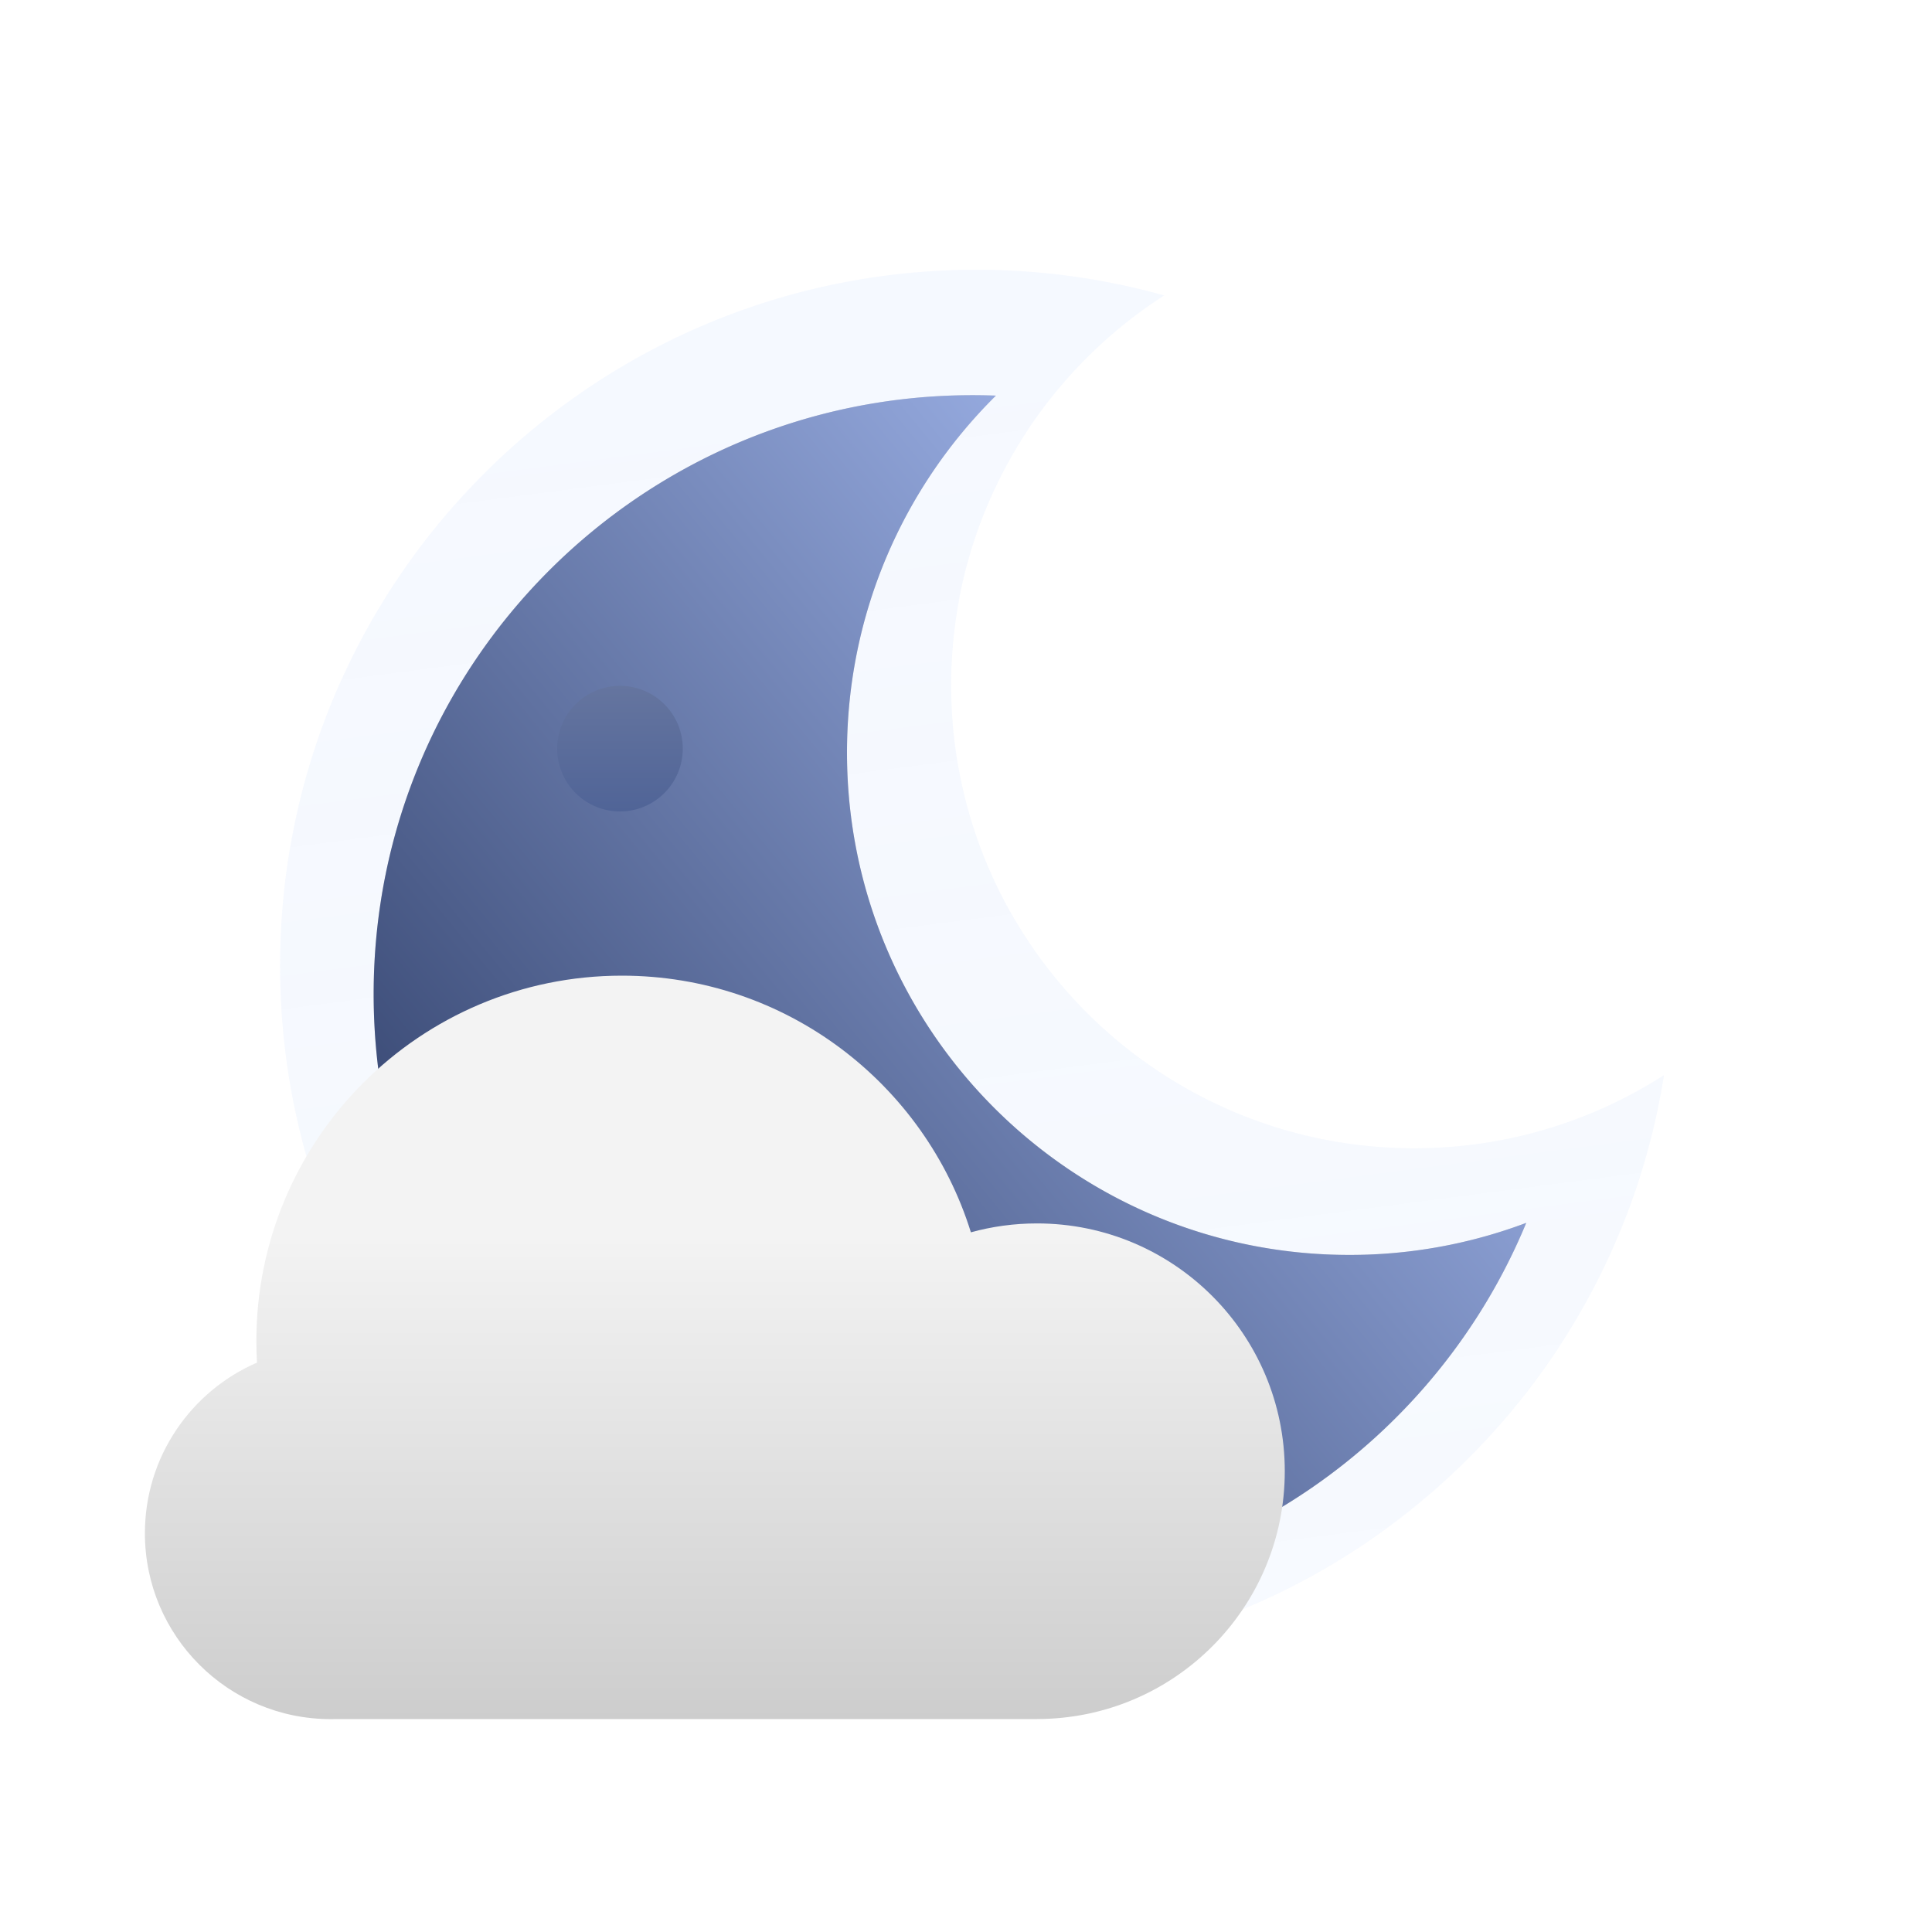 <svg width="200" height="200" viewBox="0 0 200 200" fill="none" xmlns="http://www.w3.org/2000/svg">
    <g opacity=".1" filter="url(#nm3fqoox7a)" fill-rule="evenodd" clip-rule="evenodd">
        <path d="M172.249 111.306c-7.459 4.787-16.332 7.563-25.854 7.563-26.473 0-47.934-21.461-47.934-47.935 0-16.938 8.786-31.825 22.049-40.35a72.132 72.132 0 0 0-19.444-2.654C61.265 27.93 29 60.195 29 99.995c0 39.801 32.265 72.066 72.066 72.066 35.953 0 65.756-26.327 71.183-60.755z" fill="url(#pyx5wf279b)"/>
        <path d="M172.249 111.306c-7.459 4.787-16.332 7.563-25.854 7.563-26.473 0-47.934-21.461-47.934-47.935 0-16.938 8.786-31.825 22.049-40.35a72.132 72.132 0 0 0-19.444-2.654C61.265 27.93 29 60.195 29 99.995c0 39.801 32.265 72.066 72.066 72.066 35.953 0 65.756-26.327 71.183-60.755z" fill="#83B4FF" fill-opacity=".6"/>
    </g>
    <g filter="url(#0kcgnfnn5c)" fill-rule="evenodd" clip-rule="evenodd">
        <path d="M157.996 123.682A51.875 51.875 0 0 1 139.68 127c-28.719 0-52-23.281-52-52 0-14.453 5.896-27.53 15.415-36.954A63.05 63.05 0 0 0 100.68 38c-34.242 0-62 27.758-62 62 0 34.242 27.758 62 62 62 25.854 0 48.012-15.825 57.316-38.318z" fill="#D9D9D9"/>
        <path d="M157.996 123.682A51.875 51.875 0 0 1 139.68 127c-28.719 0-52-23.281-52-52 0-14.453 5.896-27.53 15.415-36.954A63.05 63.05 0 0 0 100.68 38c-34.242 0-62 27.758-62 62 0 34.242 27.758 62 62 62 25.854 0 48.012-15.825 57.316-38.318z" fill="url(#f6dtz05spd)"/>
    </g>
    <g opacity=".6" filter="url(#ywkw3iqgye)">
        <circle cx="73.531" cy="128.336" r="8.672" fill="url(#v66dkv07qf)"/>
    </g>
    <g filter="url(#ctj0xf2o7g)">
        <circle cx="62.18" cy="75.5" r="6.5" fill="url(#ys46cbt6th)"/>
    </g>
    <circle cx="87.562" cy="145.422" r="4.336" fill="#455681"/>
    <path fill-rule="evenodd" clip-rule="evenodd" d="M34.24 177.963c.143 0 .286-.002.429-.005h72.682v-.005c14.165-.002 25.649-11.486 25.649-25.652 0-14.168-11.485-25.653-25.653-25.653-2.368 0-4.662.321-6.84.922C95.712 112.176 81.349 101 64.377 101c-20.898 0-37.838 16.94-37.838 37.837 0 .746.022 1.487.064 2.222C19.776 144.014 15 150.811 15 158.723c0 10.626 8.614 19.24 19.24 19.24z" fill="url(#4109wec2oi)"/>
    <defs>
        <linearGradient id="pyx5wf279b" x1="83.18" y1="38.5" x2="100.625" y2="172.061" gradientUnits="userSpaceOnUse">
            <stop stop-color="#C4D4FF"/>
            <stop offset="1" stop-color="#8B99BF" stop-opacity=".2"/>
        </linearGradient>
        <linearGradient id="f6dtz05spd" x1="61.629" y1="142.987" x2="148.036" y2="72.101" gradientUnits="userSpaceOnUse">
            <stop stop-color="#3A4A75"/>
            <stop offset="1" stop-color="#A0B5EB"/>
        </linearGradient>
        <linearGradient id="v66dkv07qf" x1="79.18" y1="121.5" x2="73.531" y2="137.007" gradientUnits="userSpaceOnUse">
            <stop stop-color="#4B5A83"/>
            <stop offset="1" stop-color="#3E4F79"/>
        </linearGradient>
        <linearGradient id="ys46cbt6th" x1="62.18" y1="69" x2="62.18" y2="82" gradientUnits="userSpaceOnUse">
            <stop stop-color="#65759F"/>
            <stop offset="1" stop-color="#506497"/>
        </linearGradient>
        <linearGradient id="4109wec2oi" x1="70.955" y1="128.15" x2="70.955" y2="177.962" gradientUnits="userSpaceOnUse">
            <stop stop-color="#F3F3F3"/>
            <stop offset="1" stop-color="#CDCDCD"/>
        </linearGradient>
        <filter id="nm3fqoox7a" x="21" y="19.93" width="159.25" height="160.133" filterUnits="userSpaceOnUse" color-interpolation-filters="sRGB">
            <feFlood flood-opacity="0" result="BackgroundImageFix"/>
            <feBlend in="SourceGraphic" in2="BackgroundImageFix" result="shape"/>
            <feGaussianBlur stdDeviation="4" result="effect1_foregroundBlur_15344_690827"/>
        </filter>
        <filter id="0kcgnfnn5c" x="38.68" y="38" width="119.316" height="126.909" filterUnits="userSpaceOnUse" color-interpolation-filters="sRGB">
            <feFlood flood-opacity="0" result="BackgroundImageFix"/>
            <feBlend in="SourceGraphic" in2="BackgroundImageFix" result="shape"/>
            <feColorMatrix in="SourceAlpha" values="0 0 0 0 0 0 0 0 0 0 0 0 0 0 0 0 0 0 127 0" result="hardAlpha"/>
            <feOffset dy="2.909"/>
            <feGaussianBlur stdDeviation="5.237"/>
            <feComposite in2="hardAlpha" operator="arithmetic" k2="-1" k3="1"/>
            <feColorMatrix values="0 0 0 0 0.835 0 0 0 0 0.863 0 0 0 0 0.929 0 0 0 0.9 0"/>
            <feBlend in2="shape" result="effect1_innerShadow_15344_690827"/>
        </filter>
        <filter id="ywkw3iqgye" x="64.859" y="119.664" width="18.344" height="17.344" filterUnits="userSpaceOnUse" color-interpolation-filters="sRGB">
            <feFlood flood-opacity="0" result="BackgroundImageFix"/>
            <feBlend in="SourceGraphic" in2="BackgroundImageFix" result="shape"/>
            <feColorMatrix in="SourceAlpha" values="0 0 0 0 0 0 0 0 0 0 0 0 0 0 0 0 0 0 127 0" result="hardAlpha"/>
            <feOffset dx="1"/>
            <feGaussianBlur stdDeviation="2"/>
            <feComposite in2="hardAlpha" operator="arithmetic" k2="-1" k3="1"/>
            <feColorMatrix values="0 0 0 0 0.25 0 0 0 0 0.307 0 0 0 0 0.446 0 0 0 1 0"/>
            <feBlend in2="shape" result="effect1_innerShadow_15344_690827"/>
        </filter>
        <filter id="ctj0xf2o7g" x="55.68" y="69" width="15" height="15" filterUnits="userSpaceOnUse" color-interpolation-filters="sRGB">
            <feFlood flood-opacity="0" result="BackgroundImageFix"/>
            <feBlend in="SourceGraphic" in2="BackgroundImageFix" result="shape"/>
            <feColorMatrix in="SourceAlpha" values="0 0 0 0 0 0 0 0 0 0 0 0 0 0 0 0 0 0 127 0" result="hardAlpha"/>
            <feOffset dx="2" dy="2"/>
            <feGaussianBlur stdDeviation="2"/>
            <feComposite in2="hardAlpha" operator="arithmetic" k2="-1" k3="1"/>
            <feColorMatrix values="0 0 0 0 0.354 0 0 0 0 0.425 0 0 0 0 0.595 0 0 0 1 0"/>
            <feBlend in2="shape" result="effect1_innerShadow_15344_690827"/>
        </filter>
    </defs>
</svg>
